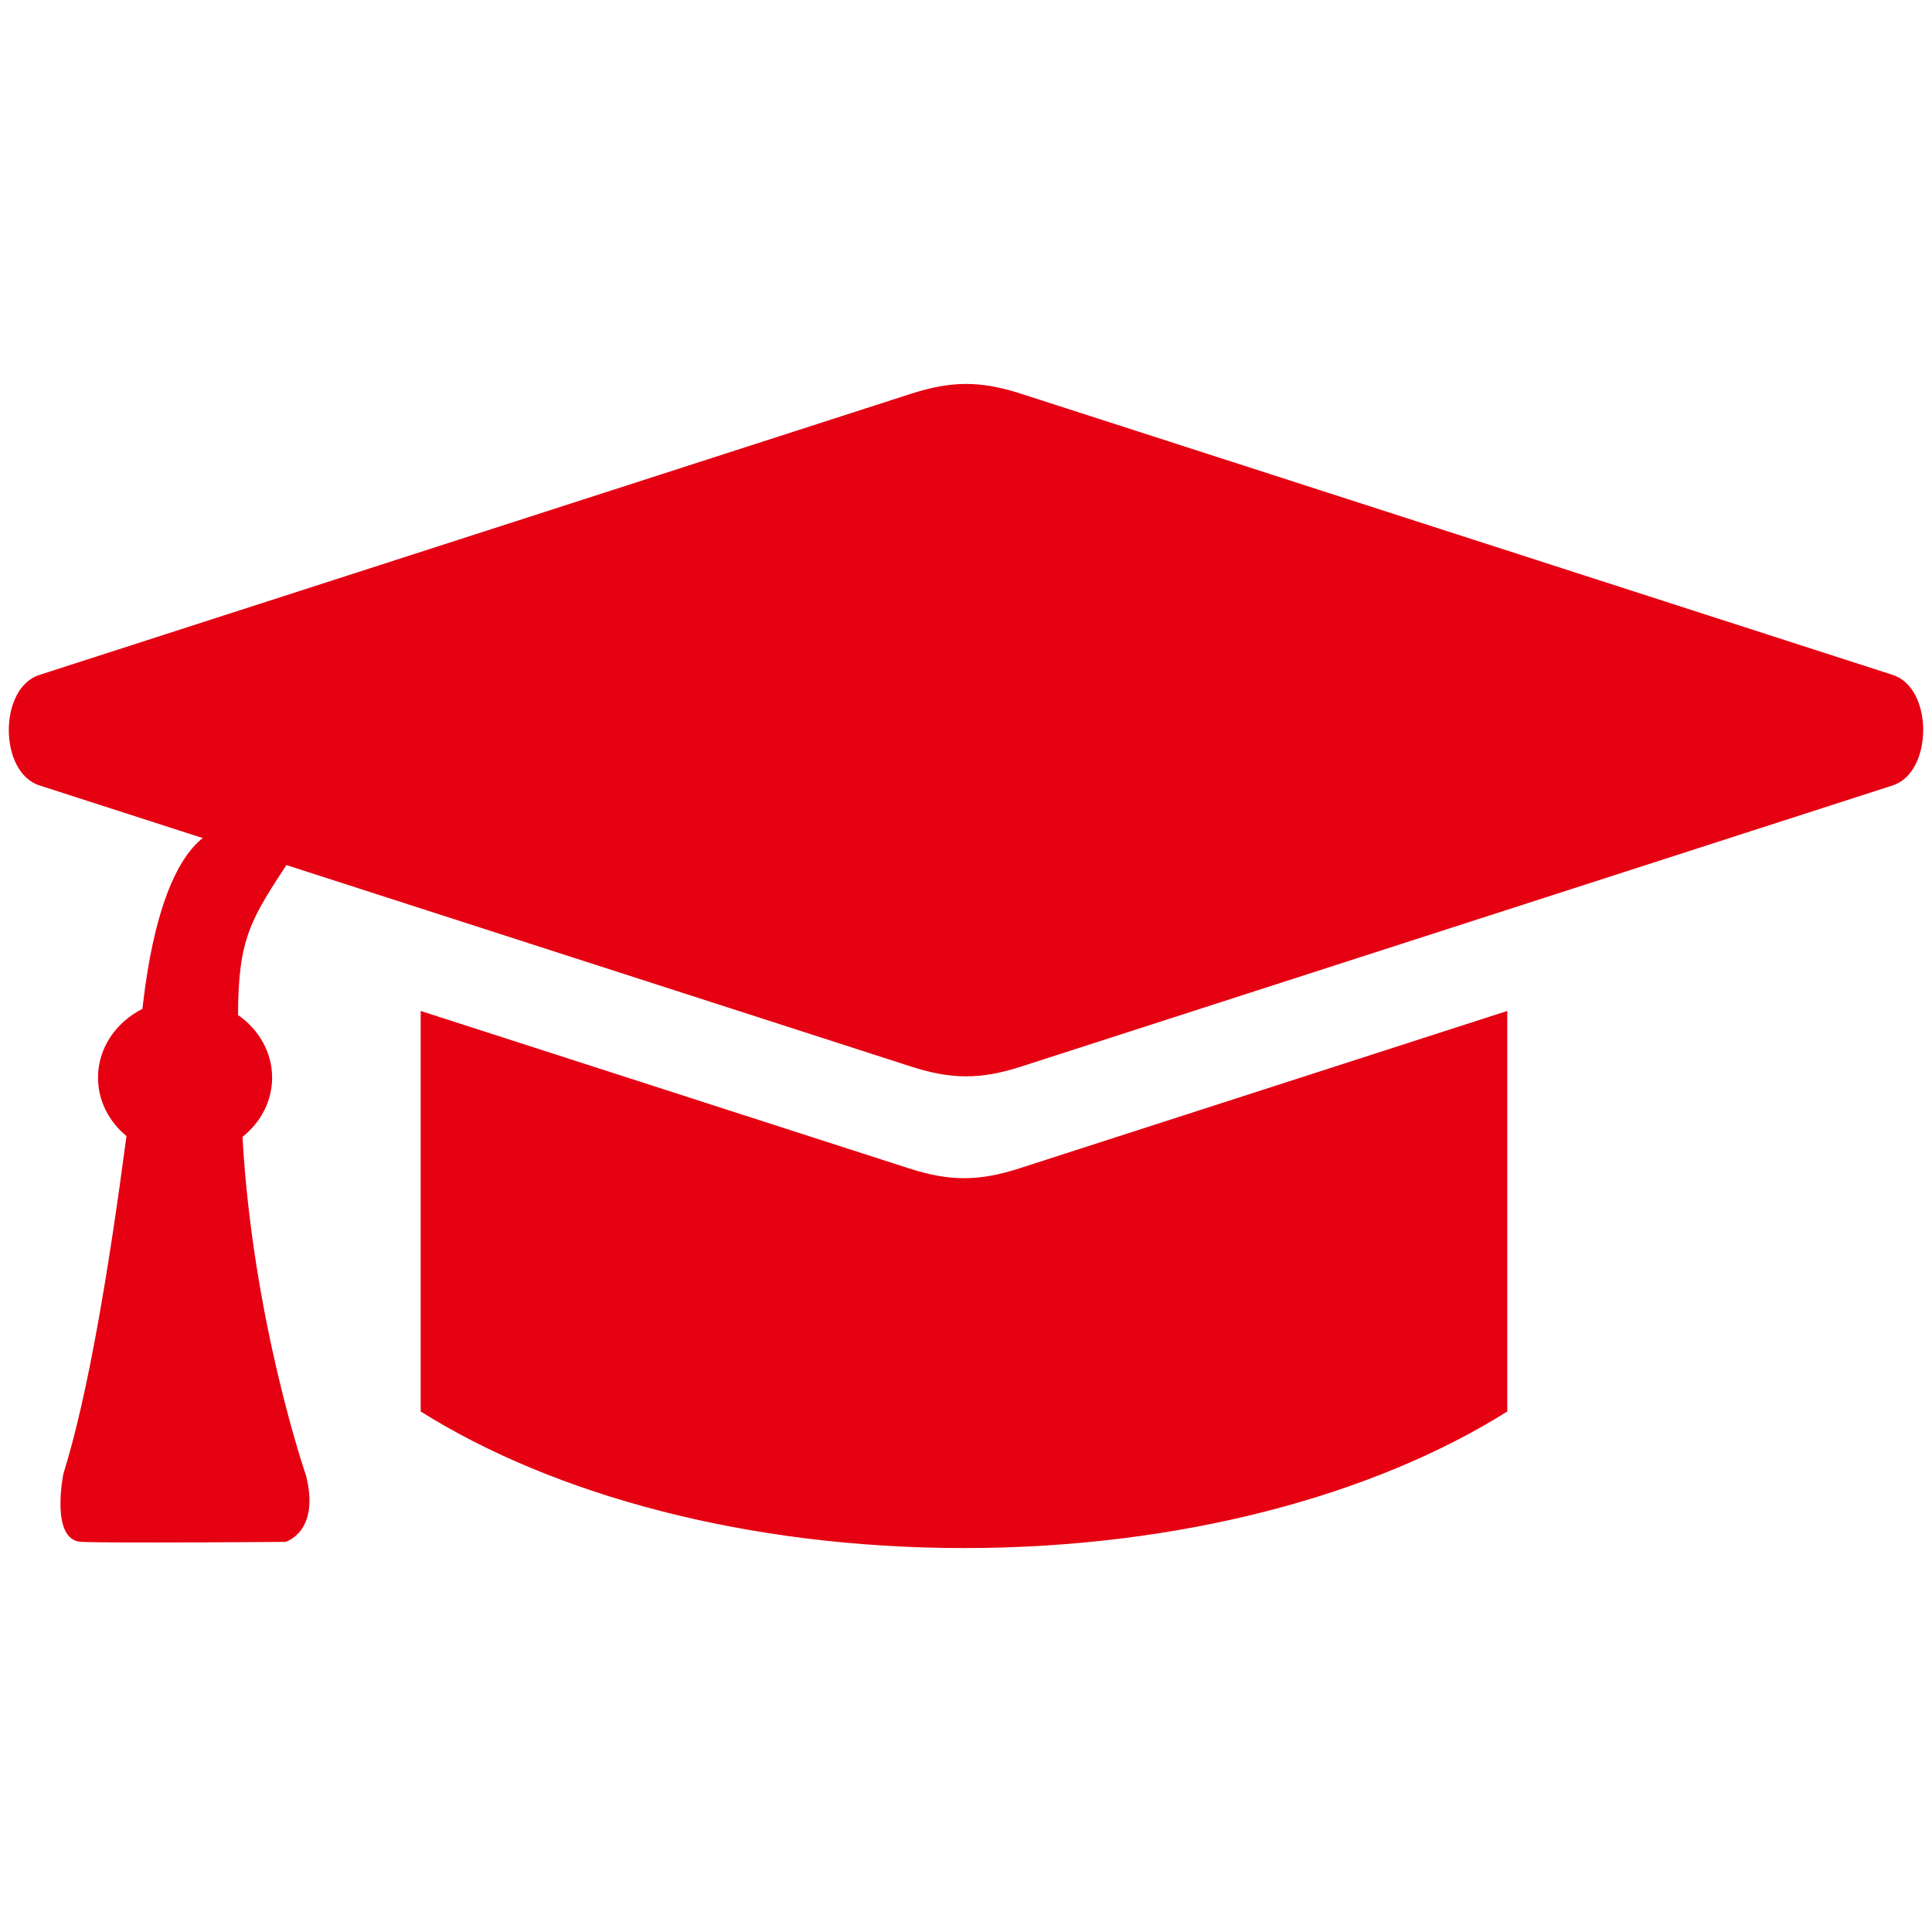 <?xml version="1.0" standalone="no"?><!DOCTYPE svg PUBLIC "-//W3C//DTD SVG 1.1//EN" "http://www.w3.org/Graphics/SVG/1.1/DTD/svg11.dtd"><svg t="1686111033380" class="icon" viewBox="0 0 1024 1024" version="1.1" xmlns="http://www.w3.org/2000/svg" p-id="31302" xmlns:xlink="http://www.w3.org/1999/xlink" width="200" height="200"><path d="M541.301 208.735l461.916 148.996c21.631 6.972 21.348 51.649 0 58.539L541.301 565.278c-21.489 6.936-37.003 6.961-58.539-0.023L20.869 416.271c-21.513-6.937-21.7-51.544 0-58.539l461.893-148.996c21.677-6.995 36.91-6.973 58.539-0.001z" fill="#E50012" p-id="31303"></path><path d="M798.894 535.821v212.293c-70.678 44.408-173.509 72.389-287.963 72.389-114.455 0-217.261-27.98-287.963-72.389V535.821l258.739 83.426c21.536 6.961 37.051 6.937 58.54 0.024l258.646-83.449zM118.591 439.576S87.001 437.138 75.846 531.649l-0.375 3.07c-14.061 7.147-23.529 20.786-23.529 36.44 0 12.28 5.812 23.317 15.093 30.981-9.327 70.443-20.248 136.717-33.418 178.945 0 0-7.288 35.362 9.515 36.136 16.779 0.75 108.173 0 108.173 0s18.56-5.202 10.85-35.292c0 0-28.121-81.271-33.629-179.344 9.608-7.663 15.702-18.911 15.702-31.426 0-13.497-7.077-25.519-18.068-33.183 0.118-41.338 6.866-50.842 28.027-83.134l-35.597-15.267z" fill="#E50012" p-id="31304"></path></svg>